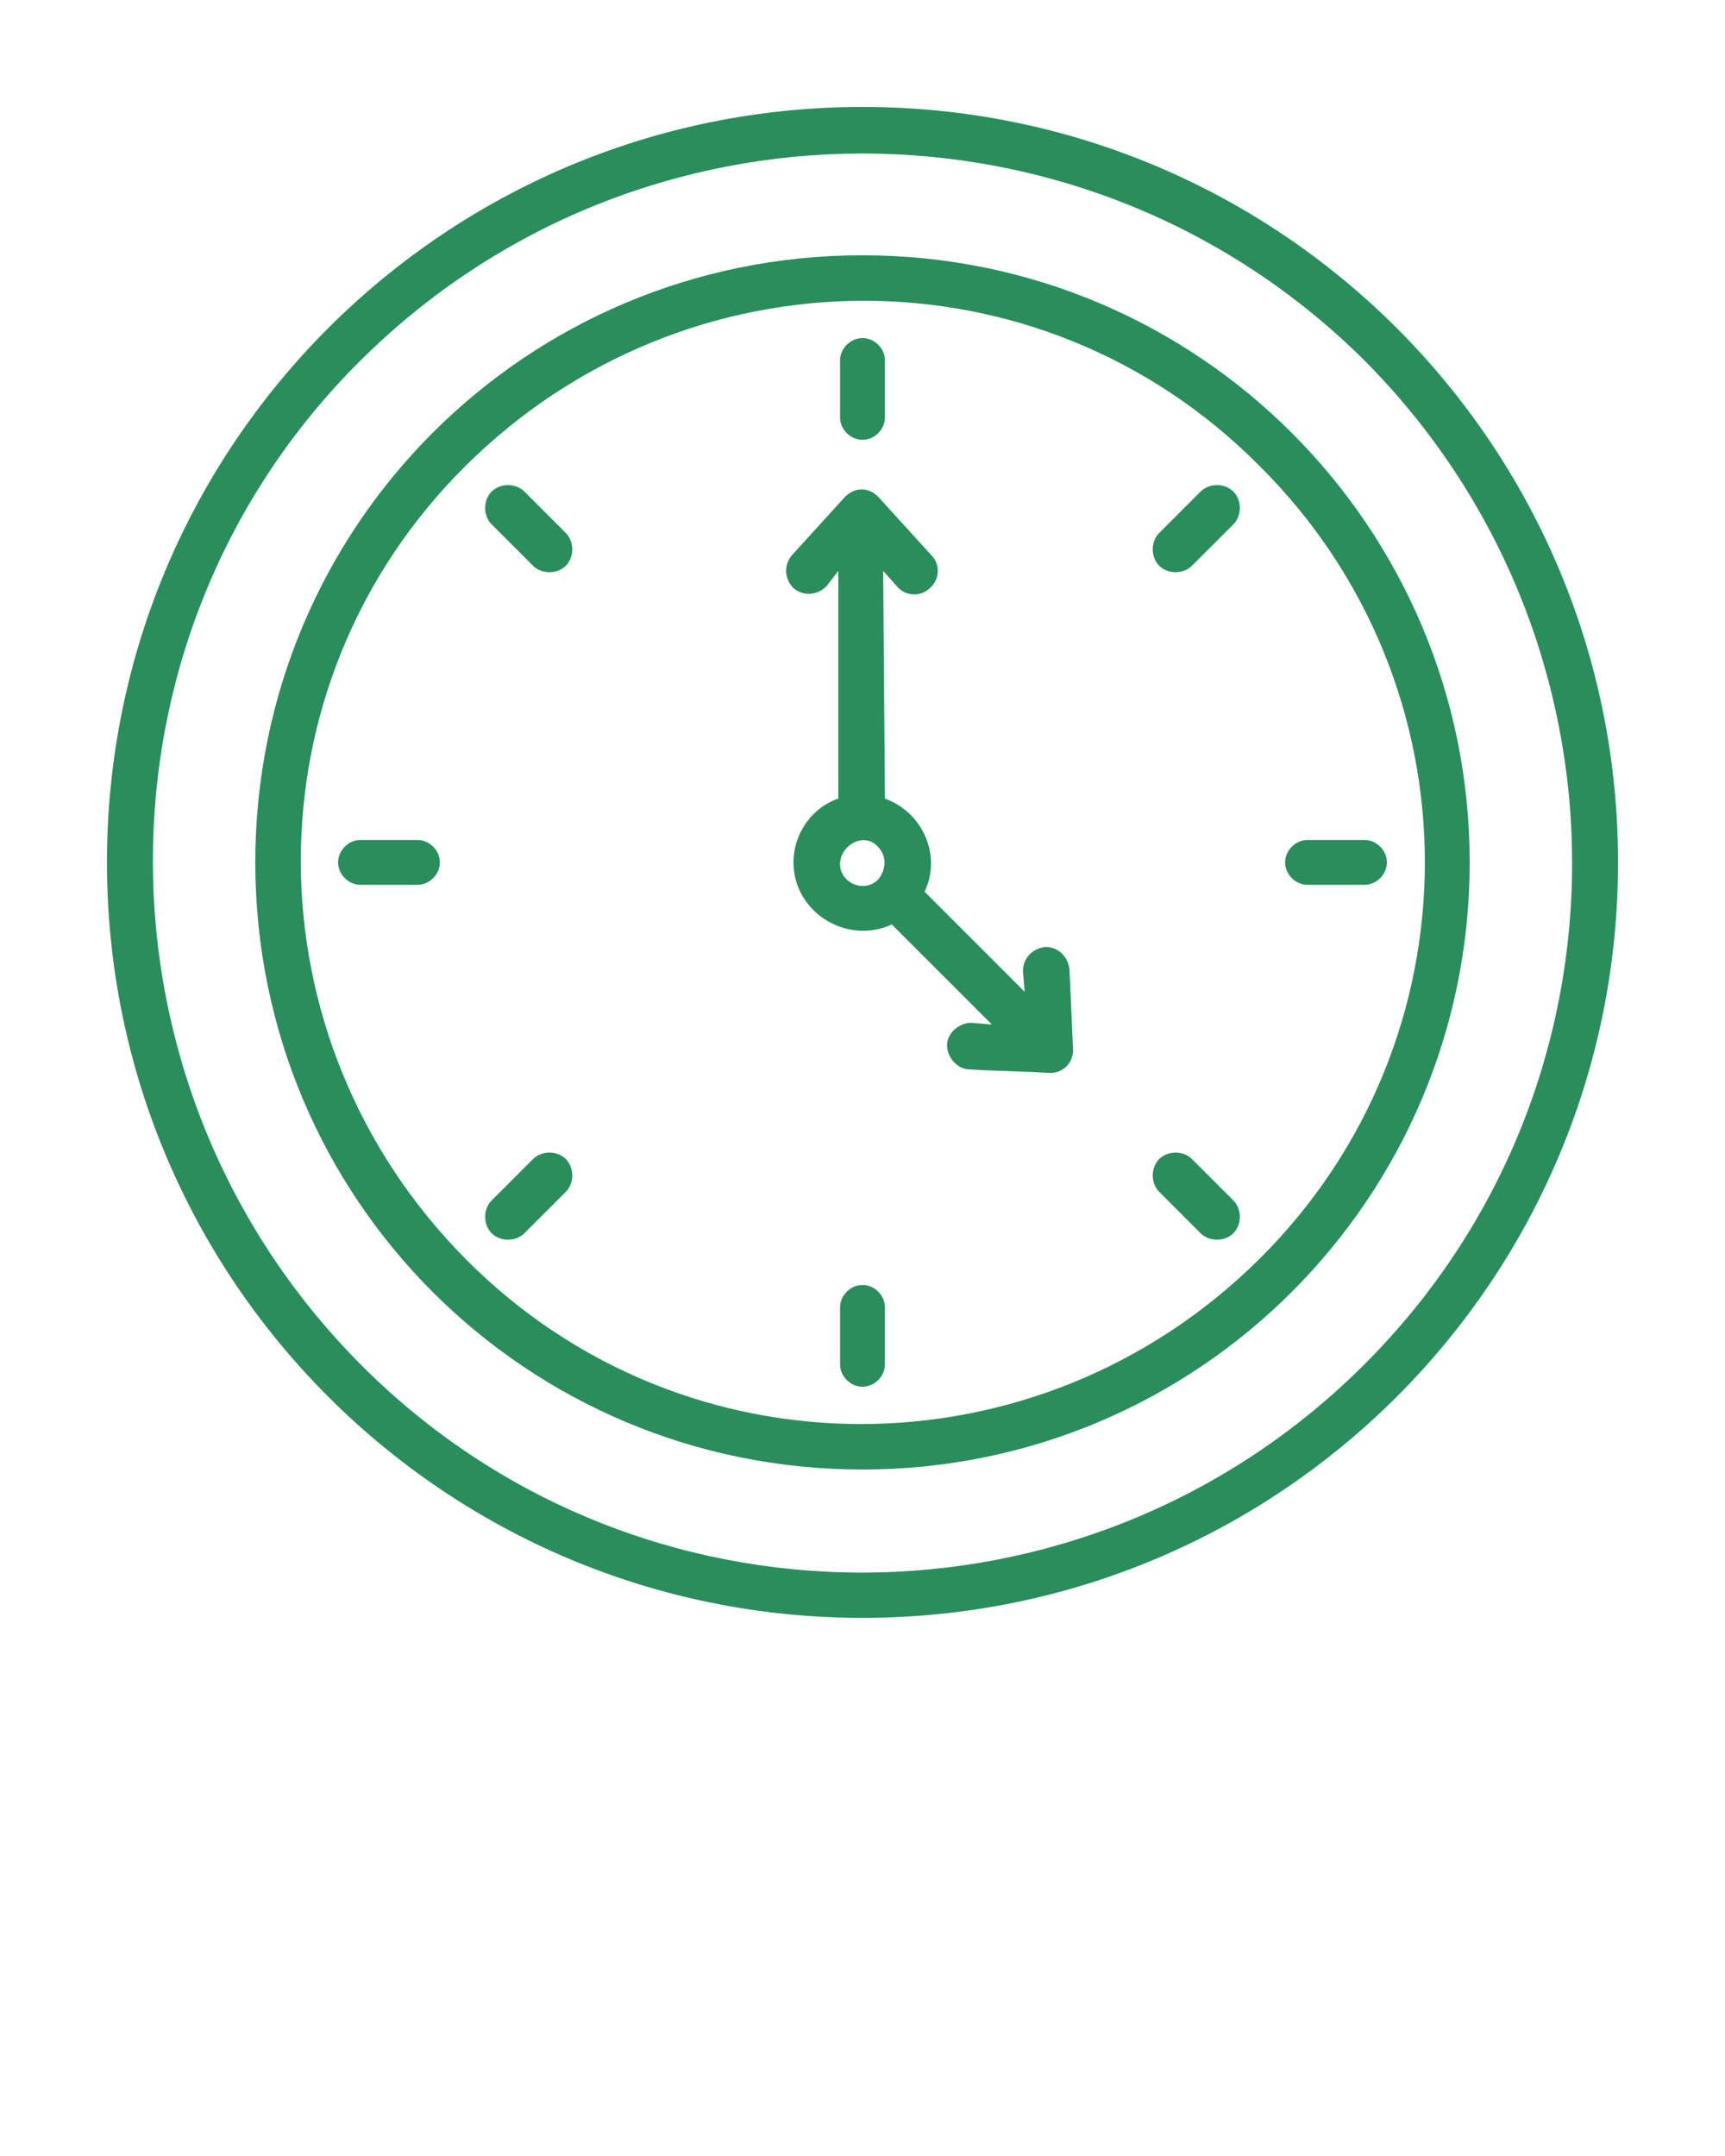 <?xml version="1.0" encoding="utf-8"?>
<!-- Generator: Adobe Illustrator 26.5.0, SVG Export Plug-In . SVG Version: 6.00 Build 0)  -->
<svg version="1.1" id="Layer_1" xmlns="http://www.w3.org/2000/svg" xmlns:xlink="http://www.w3.org/1999/xlink" x="0px" y="0px"
	 viewBox="0 0 100 125" style="enable-background:new 0 0 100 125;" xml:space="preserve">
<style type="text/css">
	.st0{fill-rule:evenodd;clip-rule:evenodd;fill:#2A8E5C;}
</style>
<path class="st0" d="M79.1,20.9C63,4.9,37,4.9,20.9,20.9S4.9,63,20.9,79.1s42.1,16.1,58.2,0S95.1,37,79.1,20.9
	C79.1,20.9,79.1,20.9,79.1,20.9z M50,6.2c24.2,0,43.8,19.6,43.8,43.8S74.2,93.8,50,93.8S6.2,74.2,6.2,50S25.8,6.2,50,6.2L50,6.2
	L50,6.2z M73,27C85.8,39.7,85.8,60.3,73,73S39.7,85.8,27,73S14.2,39.7,27,27S60.3,14.2,73,27L73,27z M50,14.8
	c19.5,0,35.2,15.8,35.2,35.2S69.5,85.2,50,85.2S14.8,69.5,14.8,50S30.5,14.8,50,14.8L50,14.8z M48.7,20.9c0-0.7,0.6-1.3,1.3-1.3
	s1.3,0.6,1.3,1.3v3.3c0,0.7-0.6,1.3-1.3,1.3s-1.3-0.6-1.3-1.3V20.9L48.7,20.9z M28.5,30.4c-0.5-0.5-0.5-1.4,0-1.9s1.4-0.5,1.9,0
	l2.4,2.4c0.5,0.5,0.5,1.4,0,1.9s-1.4,0.5-1.9,0L28.5,30.4L28.5,30.4z M20.9,51.3c-0.7,0-1.3-0.6-1.3-1.3s0.6-1.3,1.3-1.3h3.3
	c0.7,0,1.3,0.6,1.3,1.3s-0.6,1.3-1.3,1.3H20.9z M30.4,71.5c-0.5,0.5-1.4,0.5-1.9,0s-0.5-1.4,0-1.9l2.4-2.4c0.5-0.5,1.4-0.5,1.9,0
	c0.5,0.5,0.5,1.4,0,1.9L30.4,71.5L30.4,71.5z M51.3,79.1c0,0.7-0.6,1.3-1.3,1.3s-1.3-0.6-1.3-1.3v-3.3c0-0.7,0.6-1.3,1.3-1.3
	s1.3,0.6,1.3,1.3V79.1L51.3,79.1z M71.5,69.6c0.5,0.5,0.5,1.4,0,1.9s-1.4,0.5-1.9,0l-2.4-2.4c-0.5-0.5-0.5-1.4,0-1.9s1.4-0.5,1.9,0
	L71.5,69.6L71.5,69.6z M79.1,48.7c0.7,0,1.3,0.6,1.3,1.3s-0.6,1.3-1.3,1.3h-3.3c-0.7,0-1.3-0.6-1.3-1.3s0.6-1.3,1.3-1.3H79.1z
	 M69.6,28.5c0.5-0.5,1.4-0.5,1.9,0s0.5,1.4,0,1.9l-2.4,2.4c-0.5,0.5-1.4,0.5-1.9,0s-0.5-1.4,0-1.9L69.6,28.5L69.6,28.5z M50.9,49.1
	c0.5,0.5,0.5,1.3,0,1.9c-0.8,0.8-2.2,0.2-2.2-0.9S50.1,48.2,50.9,49.1L50.9,49.1L50.9,49.1z M51.3,46.3c2.2,0.8,3.3,3.3,2.3,5.4
	l5.8,5.8l-0.1-1.2c0-0.7,0.5-1.3,1.3-1.4c0.7,0,1.3,0.5,1.4,1.3l0.2,4.5c0.1,0.9-0.6,1.6-1.5,1.5c-1.5-0.1-3-0.1-4.5-0.2
	c-0.7,0-1.3-0.7-1.3-1.4c0-0.7,0.7-1.3,1.4-1.3l1.2,0.1l-5.8-5.8C49.1,54.8,46,52.9,46,50c0-1.7,1.1-3.2,2.6-3.7V33.1L47.9,34
	c-0.5,0.5-1.3,0.6-1.9,0.1c-0.5-0.5-0.6-1.3-0.1-1.9l3-3.3c0.6-0.7,1.5-0.7,2.1,0c1,1.1,2,2.2,3,3.3c0.5,0.5,0.5,1.4-0.1,1.9
	c-0.5,0.5-1.4,0.5-1.9-0.1l-0.8-0.9L51.3,46.3L51.3,46.3z"/>
</svg>
